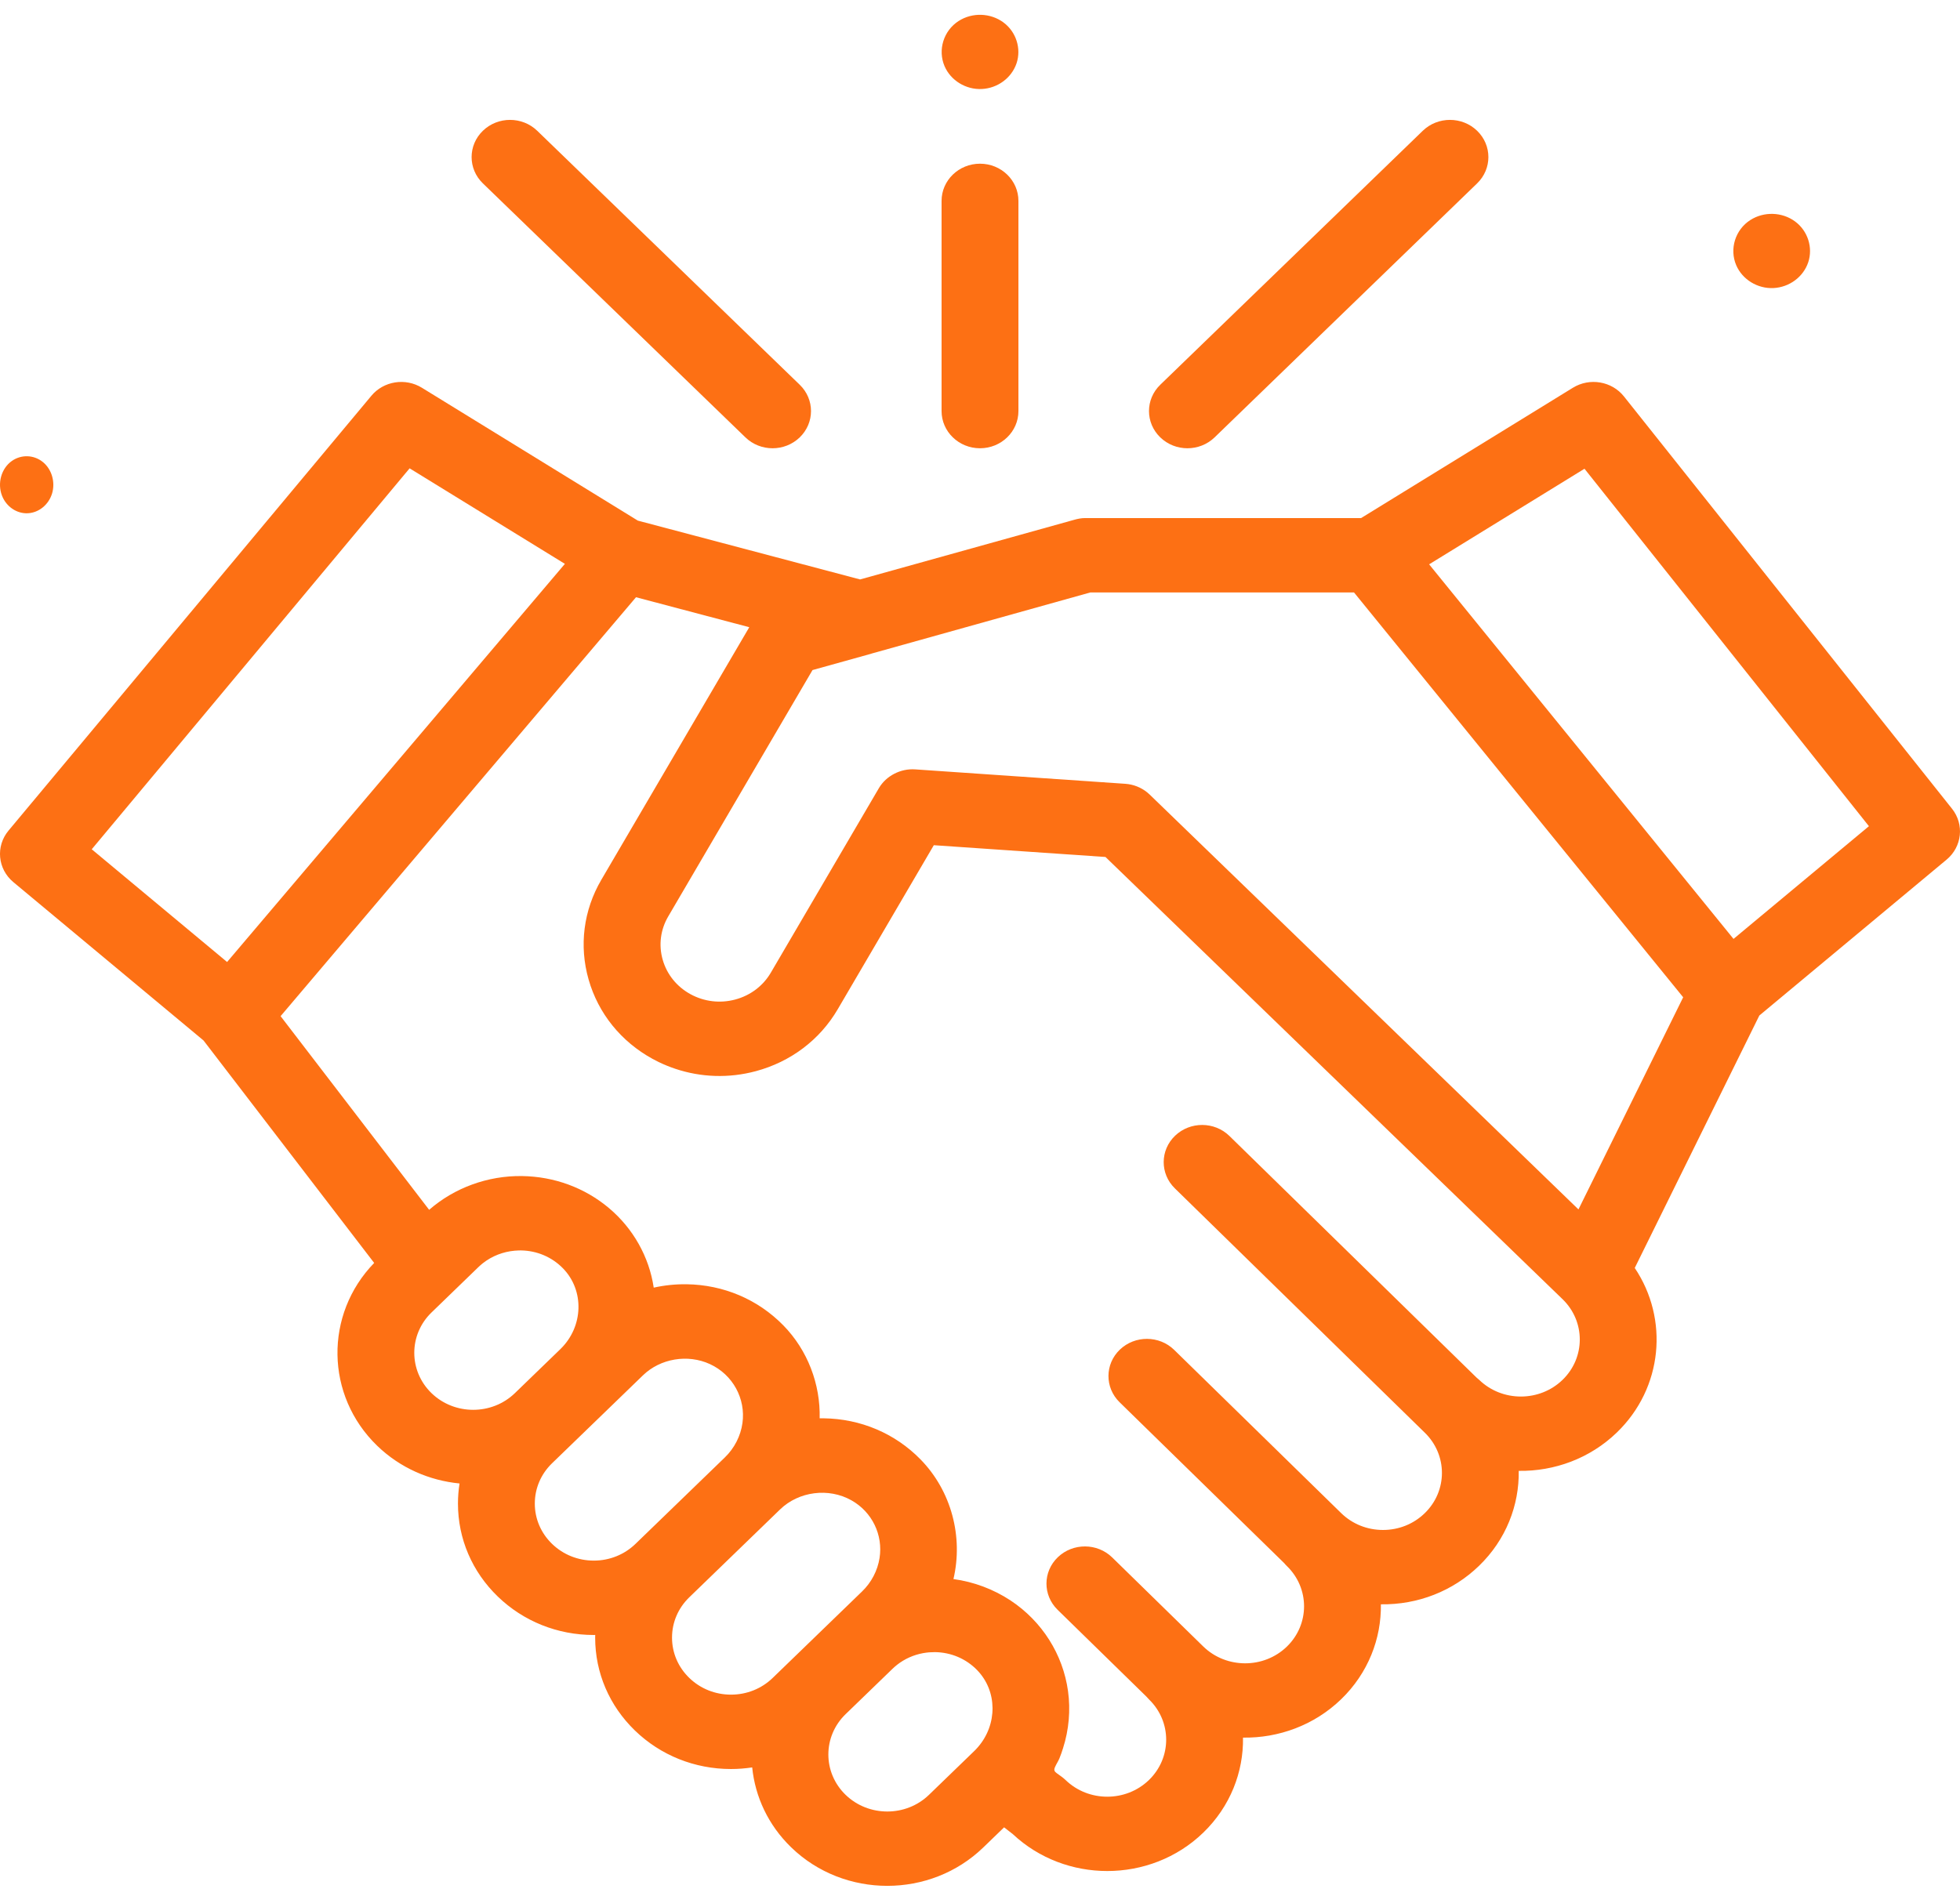 <svg width="124" height="120" viewBox="0 0 124 120" fill="none" xmlns="http://www.w3.org/2000/svg">
<g clip-path="url(#clip0)">
<path d="M123.495 51.178L102.74 25.087C101.972 24.122 100.571 23.884 99.509 24.538L86.109 32.785H68.633C68.406 32.785 68.181 32.832 67.964 32.893L54.414 36.668L40.353 32.946L26.692 24.538C25.647 23.895 24.272 24.113 23.495 25.045L0.539 52.562C-0.286 53.551 -0.15 54.995 0.846 55.823L12.877 65.844L23.672 79.921C20.515 83.176 20.576 88.309 23.861 91.489C25.317 92.897 27.168 93.692 29.073 93.877C29.007 94.295 28.973 94.719 28.973 95.149C28.973 97.37 29.866 99.458 31.489 101.028C33.112 102.599 35.27 103.465 37.566 103.465C37.597 103.465 37.627 103.463 37.657 103.462C37.656 103.519 37.653 103.574 37.653 103.631C37.653 105.852 38.547 107.941 40.17 109.512C41.793 111.082 43.951 111.947 46.246 111.947C46.7 111.947 47.148 111.911 47.588 111.845C47.774 113.695 48.598 115.495 50.059 116.908C51.733 118.53 53.934 119.34 56.134 119.34C58.335 119.34 60.535 118.53 62.211 116.908L63.525 115.637L64.076 116.067C65.738 117.624 67.895 118.402 70.052 118.402C72.252 118.402 74.453 117.592 76.127 115.971C77.837 114.316 78.674 112.133 78.639 109.96C80.883 109.993 83.14 109.184 84.85 107.53C86.557 105.877 87.395 103.695 87.362 101.524C89.699 101.559 91.917 100.691 93.571 99.089C95.281 97.435 96.118 95.251 96.083 93.079C98.329 93.112 100.584 92.302 102.294 90.648C105.211 87.825 105.587 83.46 103.423 80.239L111.305 64.264L123.154 54.397C124.133 53.581 124.283 52.168 123.495 51.178ZM25.914 29.637L35.738 35.682L14.367 60.877L5.804 53.744L25.914 29.637ZM27.3 83.056L30.265 80.186C30.355 80.099 30.449 80.017 30.546 79.94C31.126 79.482 31.828 79.21 32.571 79.145C32.592 79.143 32.614 79.143 32.635 79.142C32.741 79.134 32.847 79.128 32.953 79.129C33.969 79.143 34.914 79.545 35.614 80.26C36.987 81.665 36.914 83.961 35.449 85.378L32.574 88.161C31.12 89.568 28.754 89.568 27.3 88.161C25.846 86.753 25.846 84.463 27.3 83.056ZM34.928 97.701C34.223 97.019 33.835 96.113 33.835 95.149C33.835 94.185 34.223 93.278 34.928 92.596L40.677 87.033C41.778 85.967 43.51 85.675 44.917 86.324C46.368 86.993 47.185 88.518 46.972 90.051C46.858 90.87 46.465 91.641 45.861 92.226L40.203 97.701C39.498 98.382 38.562 98.758 37.566 98.758C36.569 98.758 35.633 98.382 34.928 97.701ZM43.609 106.183C42.904 105.502 42.516 104.595 42.516 103.631C42.516 102.667 42.904 101.761 43.609 101.079L49.357 95.515C50.535 94.376 52.424 94.131 53.866 94.943C55.183 95.684 55.872 97.14 55.646 98.59C55.522 99.388 55.131 100.138 54.541 100.708L48.884 106.183C48.179 106.865 47.242 107.24 46.246 107.24C45.25 107.24 44.314 106.865 43.609 106.183ZM53.497 113.58C52.043 112.173 52.043 109.883 53.497 108.476L56.462 105.607C56.552 105.52 56.645 105.439 56.742 105.362C56.745 105.36 56.746 105.358 56.748 105.356C57.231 104.977 57.798 104.723 58.402 104.613C58.416 104.611 58.431 104.609 58.445 104.607C58.549 104.589 58.655 104.574 58.761 104.565C58.803 104.561 58.846 104.561 58.889 104.559C58.976 104.554 59.062 104.549 59.15 104.55C60.166 104.563 61.111 104.964 61.811 105.68C61.897 105.768 61.977 105.86 62.051 105.954C63.169 107.368 63.019 109.47 61.631 110.814L58.771 113.581C57.317 114.988 54.951 114.987 53.497 113.58ZM98.855 87.32C97.401 88.728 95.035 88.727 93.581 87.32C93.528 87.269 93.472 87.221 93.415 87.177L77.781 71.887C76.836 70.963 75.297 70.956 74.342 71.871C73.388 72.784 73.38 74.274 74.324 75.198L90.128 90.651C90.13 90.653 90.132 90.655 90.133 90.656C91.588 92.064 91.588 94.354 90.133 95.761C89.429 96.444 88.492 96.819 87.496 96.819C86.499 96.819 85.562 96.444 84.858 95.761L74.286 85.424C73.342 84.5 71.803 84.493 70.848 85.407C69.894 86.321 69.886 87.811 70.83 88.735L81.241 98.913C81.293 98.978 81.35 99.039 81.411 99.098C82.865 100.505 82.865 102.795 81.411 104.203C79.956 105.61 77.589 105.609 76.135 104.202L70.365 98.559C69.42 97.635 67.88 97.627 66.926 98.542C65.971 99.456 65.964 100.945 66.908 101.869L72.517 107.353C72.57 107.417 72.627 107.479 72.688 107.538C74.142 108.945 74.142 111.236 72.688 112.643C71.234 114.051 68.868 114.05 67.414 112.643C67.247 112.481 67.05 112.356 66.863 112.217C66.704 112.1 66.662 112.018 66.742 111.832C66.822 111.642 66.942 111.471 67.022 111.28C67.111 111.068 67.183 110.849 67.253 110.63C67.626 109.467 67.736 108.216 67.568 107.01C67.247 104.694 65.931 102.605 63.937 101.283C62.859 100.57 61.612 100.102 60.32 99.926C60.946 97.253 60.194 94.354 58.237 92.354C56.627 90.708 54.452 89.784 52.113 89.753C52.028 89.752 51.943 89.752 51.856 89.753C51.908 87.592 51.097 85.445 49.557 83.871C47.946 82.225 45.771 81.302 43.433 81.27C42.737 81.261 42.035 81.333 41.358 81.484C41.069 79.535 40.054 77.731 38.516 76.441C36.988 75.161 35.067 74.451 33.021 74.423C30.866 74.393 28.75 75.162 27.15 76.56L17.752 64.304L40.237 37.794L47.403 39.691L38.044 55.673C36.913 57.606 36.627 59.849 37.239 61.989C37.851 64.131 39.287 65.912 41.284 67.007C41.409 67.076 41.535 67.141 41.663 67.203C41.672 67.208 41.682 67.213 41.692 67.217C42.028 67.379 42.373 67.518 42.723 67.635C44.353 68.182 46.114 68.242 47.812 67.787C50.024 67.195 51.865 65.804 52.996 63.873L59.078 53.486L69.938 54.231L98.856 82.215C100.309 83.623 100.309 85.913 98.855 87.32ZM99.862 76.534L72.735 50.282C72.684 50.232 72.63 50.185 72.574 50.14C72.183 49.825 71.699 49.634 71.188 49.6L57.891 48.687C56.972 48.625 56.058 49.099 55.604 49.874L48.766 61.553C48.275 62.391 47.475 62.995 46.515 63.252C45.556 63.509 44.549 63.388 43.682 62.913C42.815 62.438 42.192 61.664 41.926 60.735C41.66 59.806 41.784 58.832 42.276 57.993L51.404 42.403L55.103 41.373C55.128 41.365 55.151 41.356 55.176 41.349L68.982 37.491H85.662L106.487 63.109L99.862 76.534ZM109.672 59.416L90.414 35.712L100.243 29.663L118.238 52.283L109.672 59.416Z" fill="#FD7014"/>
<path d="M75.123 28.367C75.745 28.367 76.368 28.137 76.843 27.677L93.451 11.604C94.401 10.685 94.401 9.195 93.451 8.276C92.501 7.357 90.962 7.357 90.012 8.276L73.404 24.349C72.454 25.268 72.454 26.758 73.404 27.677C73.879 28.137 74.501 28.367 75.123 28.367Z" fill="#FD7014"/>
<path d="M47.158 27.677C47.633 28.137 48.255 28.367 48.877 28.367C49.499 28.367 50.121 28.137 50.596 27.677C51.546 26.758 51.546 25.268 50.596 24.349L33.988 8.276C33.038 7.357 31.499 7.357 30.549 8.276C29.599 9.195 29.599 10.685 30.549 11.604L47.158 27.677Z" fill="#FD7014"/>
<path d="M62 28.367C63.343 28.367 64.431 27.313 64.431 26.014V12.712C64.431 11.413 63.343 10.359 62 10.359C60.658 10.359 59.569 11.413 59.569 12.712V26.014C59.569 27.313 60.658 28.367 62 28.367Z" fill="#FD7014"/>
<path d="M59.756 4.184C60.142 5.089 61.104 5.684 62.119 5.632C63.122 5.582 64.003 4.926 64.313 4.003C64.624 3.072 64.286 2.01 63.48 1.417C62.657 0.811 61.511 0.777 60.651 1.327C59.692 1.941 59.32 3.162 59.756 4.184Z" fill="#FD7014"/>
<path d="M109.841 16.78C110.227 17.686 111.189 18.28 112.204 18.229C113.207 18.178 114.088 17.523 114.398 16.599C114.709 15.668 114.371 14.607 113.565 14.014C112.743 13.408 111.596 13.374 110.736 13.924C109.777 14.537 109.405 15.759 109.841 16.78Z" fill="#FD7014"/>
<path d="M0.126 31.366C0.394 32.062 1.063 32.518 1.769 32.479C2.466 32.44 3.079 31.936 3.295 31.227C3.511 30.512 3.276 29.696 2.715 29.241C2.143 28.775 1.346 28.749 0.748 29.172C0.081 29.643 -0.177 30.581 0.126 31.366Z" fill="#FD7014"/>
</g>
<defs>
<clipPath id="clip0">
<rect width="124" height="120" fill="white"/>
</clipPath>
</defs>
</svg>

